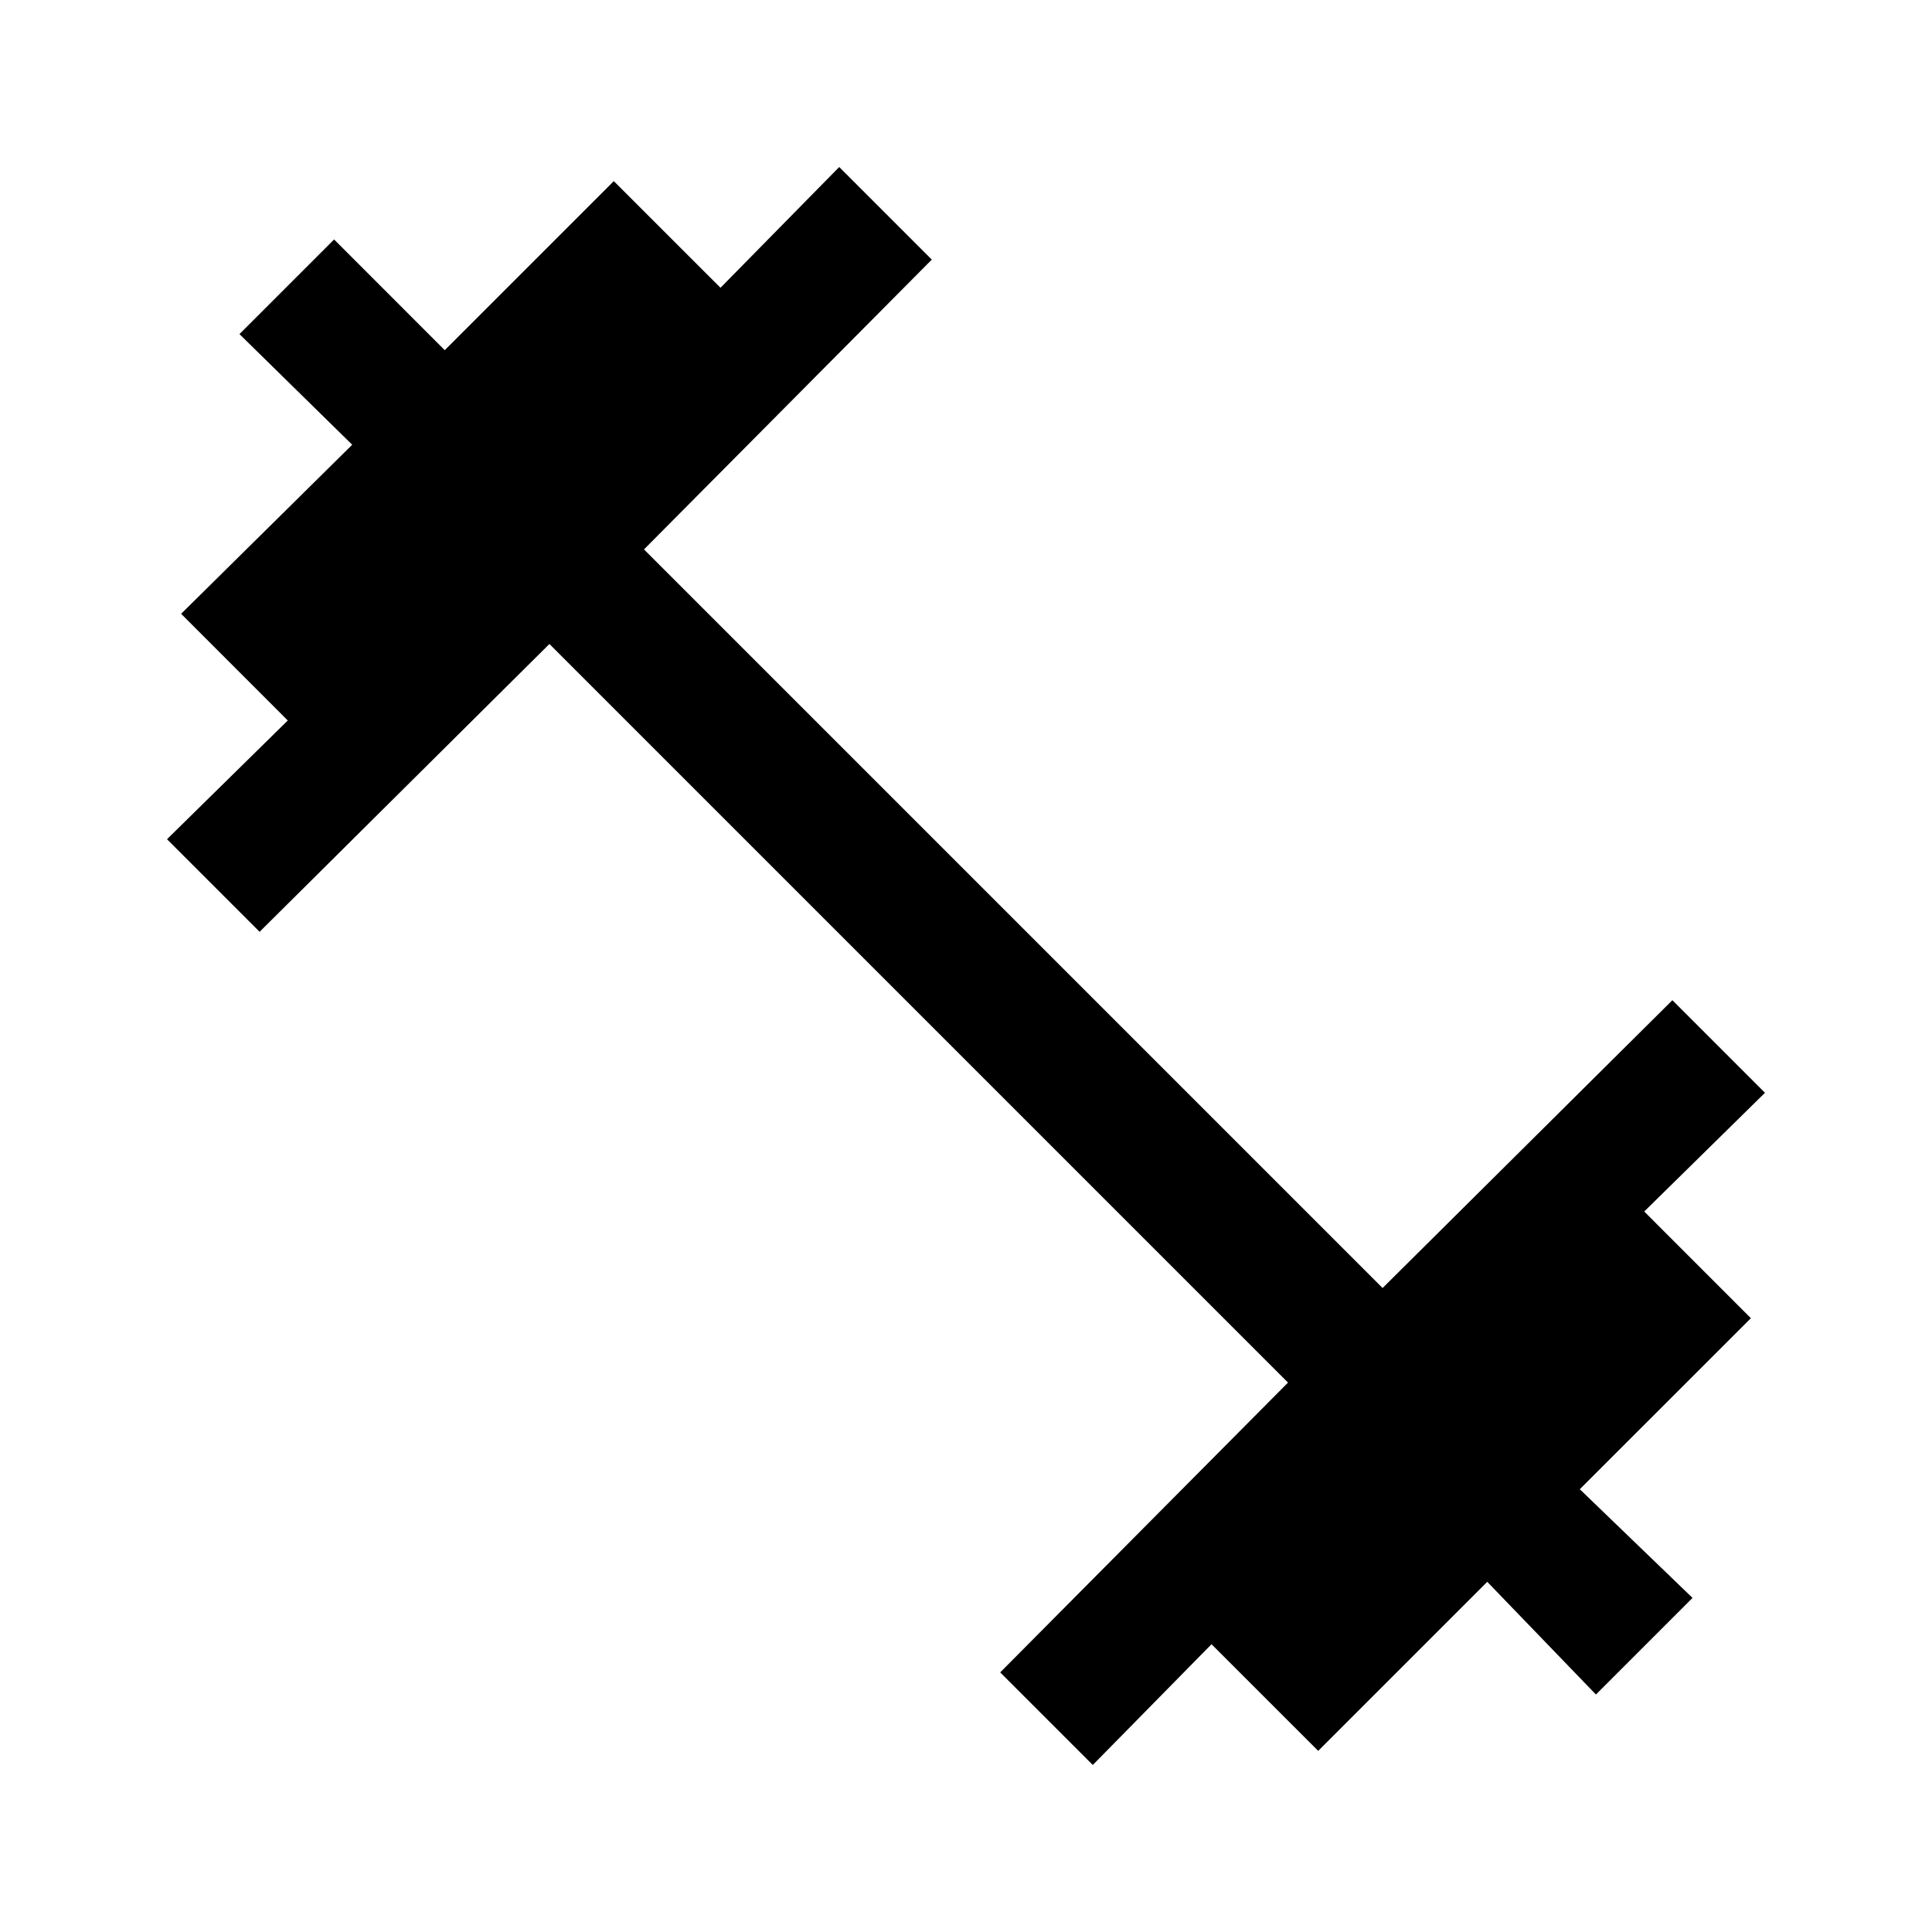 <svg xmlns="http://www.w3.org/2000/svg" height="40" width="40"><path d="M22.625 36.542 20.708 34.625 26.667 28.625 11.375 13.333 5.375 19.292 3.458 17.375 5.958 14.917 3.75 12.708 7.292 9.208 4.958 6.917 6.917 4.958 9.208 7.25 12.708 3.75 14.917 5.958 17.375 3.458 19.292 5.375 13.333 11.375 28.625 26.667 34.625 20.708 36.542 22.625 34.042 25.083 36.25 27.292 32.708 30.833 35.042 33.083 33.042 35.083 30.792 32.75 27.292 36.25 25.083 34.042Z"/></svg>